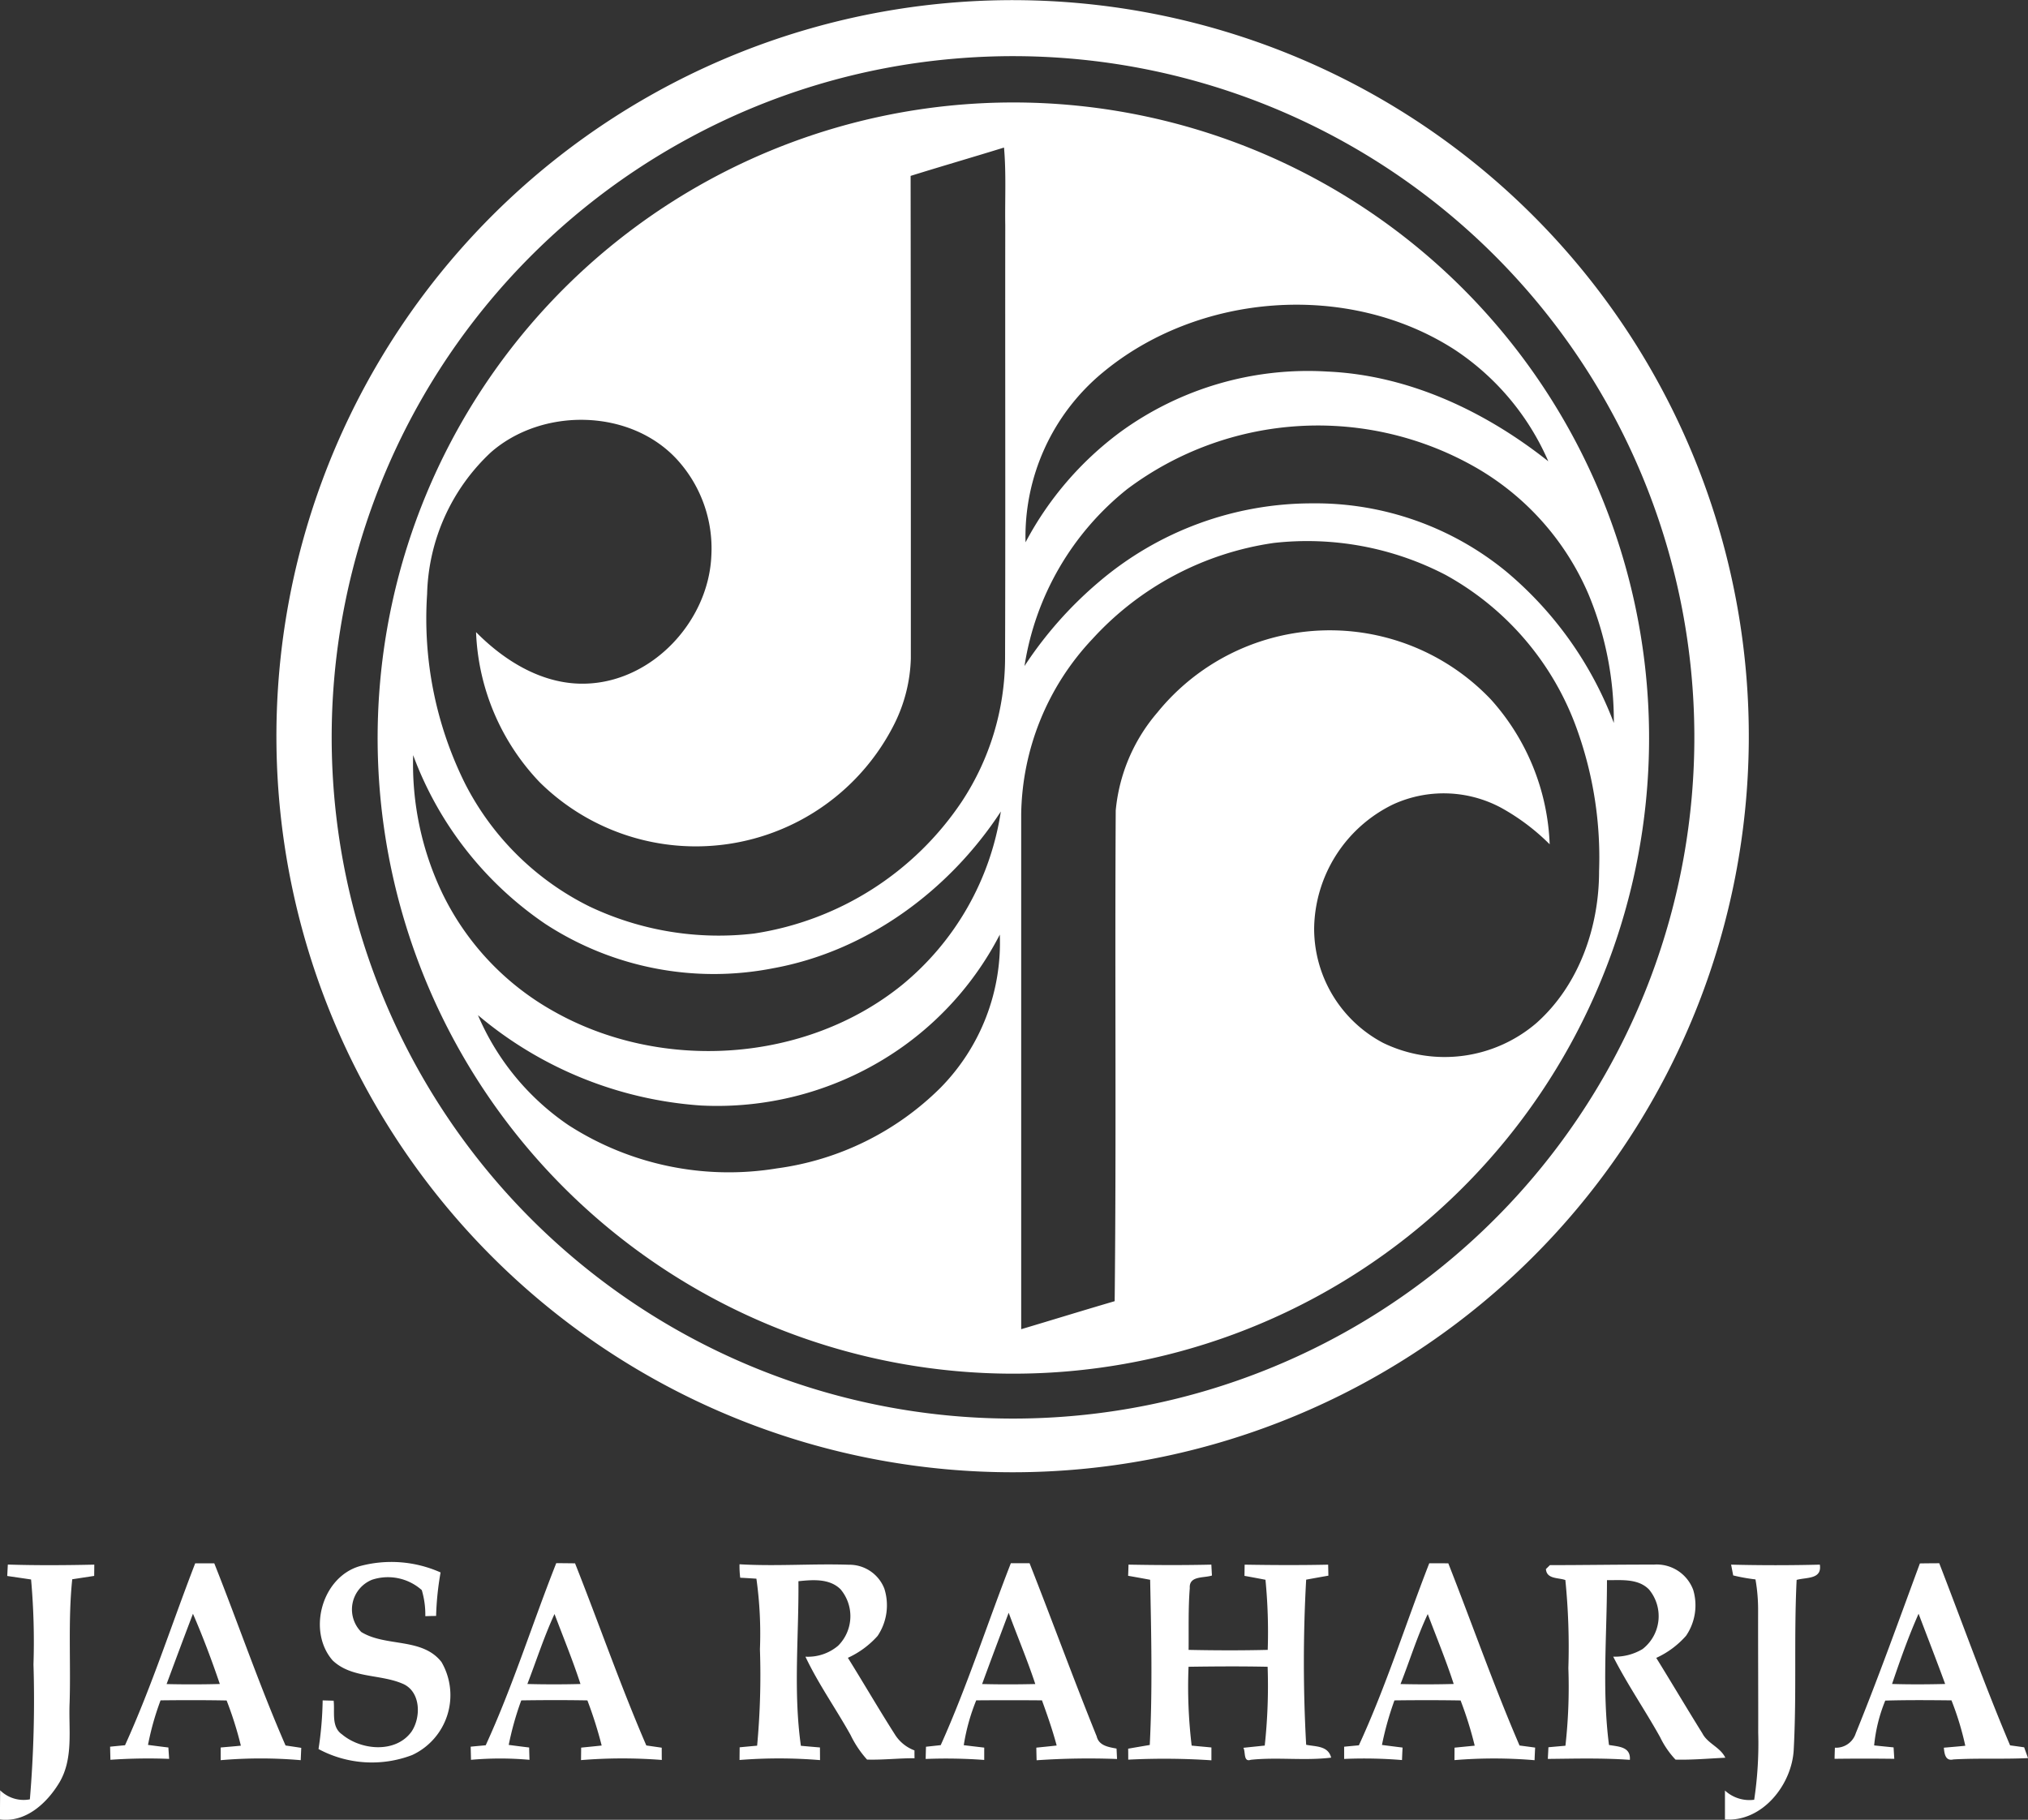 <svg id="Group_228" data-name="Group 228" xmlns="http://www.w3.org/2000/svg" width="180.921" height="162.375" viewBox="0 0 180.921 162.375">
  <rect x="0" y="0" width="180.921" height="162.375" fill="#333333" stroke="none"/>
  <g id="Group_221" data-name="Group 221" transform="translate(24.573)">
    <g id="Group_219" data-name="Group 219">
      <path id="Path_568" data-name="Path 568" d="M1257.578,1302.393a65.677,65.677,0,1,1-25.473,7.262A65.667,65.667,0,0,1,1257.578,1302.393Zm-.329,5.043a60.417,60.417,0,0,0-23.623,7.075,60.783,60.783,0,1,0,23.623-7.075Z" transform="translate(-1196.714 -1302.197)" fill="#fff"/>
    </g>
    <g id="Group_220" data-name="Group 220" transform="translate(9.117 9.153)">
      <path id="Path_569" data-name="Path 569" d="M1260.856,1313.588a56.714,56.714,0,1,1-30.184,11.183A56.732,56.732,0,0,1,1260.856,1313.588Zm-5.365,6.425q.026,21.536.02,43.075a13.951,13.951,0,0,1-1.44,5.768,19.818,19.818,0,0,1-31.684,5.246,20.518,20.518,0,0,1-5.663-13.381c2.6,2.639,6.065,4.752,9.889,4.593,5.893-.227,10.839-5.586,11.1-11.383a11.761,11.761,0,0,0-3.1-8.657c-4.2-4.515-12.01-4.6-16.573-.589a17.9,17.9,0,0,0-5.683,12.643,33.04,33.04,0,0,0,3.4,16.937,24.815,24.815,0,0,0,11.085,10.937,26.879,26.879,0,0,0,14.679,2.414,27.2,27.2,0,0,0,18.546-11.789,23.333,23.333,0,0,0,3.851-12.752c.041-12.877,0-25.753.017-38.634-.037-2.317.092-4.644-.111-6.957C1261.049,1318.343,1258.262,1319.149,1255.491,1320.013Zm17.091,17.585a19.008,19.008,0,0,0-6.838,15.109,29.251,29.251,0,0,1,8.437-9.826,28.437,28.437,0,0,1,18.5-5.409c7.248.318,14.076,3.549,19.7,8.007a22.811,22.811,0,0,0-8.373-9.971C1294.539,1329.415,1281.185,1330.411,1272.582,1337.6Zm2.255,10.343a25.116,25.116,0,0,0-9.186,15.806,34.84,34.84,0,0,1,6.642-7.508,29.322,29.322,0,0,1,19.038-7.008,26.827,26.827,0,0,1,17.27,6.063,32.706,32.706,0,0,1,9.625,13.531,29.4,29.4,0,0,0-2.259-11.481,23.887,23.887,0,0,0-10.011-11.289A28.35,28.35,0,0,0,1274.837,1347.942Zm-3.174,13.442a23.275,23.275,0,0,0-6.307,15.577q0,22.979,0,45.96c2.781-.827,5.555-1.686,8.339-2.5.156-14.594.006-29.191.095-43.785a15.615,15.615,0,0,1,3.709-8.735,19.81,19.81,0,0,1,29.771-1.158,20.443,20.443,0,0,1,5.233,12.911,19.341,19.341,0,0,0-4.348-3.269,10.836,10.836,0,0,0-9.619-.292,12.491,12.491,0,0,0-7.045,11.035,11.533,11.533,0,0,0,6.151,10.245,12.578,12.578,0,0,0,13.676-1.768c3.8-3.376,5.6-8.565,5.592-13.564a33.793,33.793,0,0,0-1.934-12.545,25.514,25.514,0,0,0-11.779-13.89,26.752,26.752,0,0,0-15.3-2.842A27.109,27.109,0,0,0,1271.664,1361.384Zm-60.551,10.313a26.745,26.745,0,0,0,2.615,12.353,24.075,24.075,0,0,0,9.869,10.476c9.591,5.453,22.5,4.663,31.129-2.32a24.848,24.848,0,0,0,8.816-15.478c-4.609,7.049-11.928,12.454-20.287,13.981a27.5,27.5,0,0,1-20.349-3.949A31.337,31.337,0,0,1,1211.113,1371.7ZM1255,1397.559a28.566,28.566,0,0,1-18.232,5.4,34.5,34.5,0,0,1-19.875-8.061,22.546,22.546,0,0,0,8.068,9.809,26.4,26.4,0,0,0,18.6,3.864,25.5,25.5,0,0,0,14.587-7.184,18.45,18.45,0,0,0,5.3-13.676A28.078,28.078,0,0,1,1255,1397.559Z" transform="translate(-1207.944 -1313.471)" fill="#fff"/>
    </g>
  </g>
  <g id="Group_227" data-name="Group 227" transform="translate(0 139.375)">
    <g id="Group_222" data-name="Group 222" transform="translate(9.818 0.112)">
      <path id="Path_570" data-name="Path 570" d="M1186.137,1474.008c.565,0,1.131,0,1.7,0,2.151,5.409,4.033,10.923,6.36,16.257.468.068.931.136,1.4.21-.017.362-.031.732-.047,1.1a41.43,41.43,0,0,0-7.14,0c0-.38,0-.756,0-1.132.6-.054,1.2-.1,1.8-.162a32.384,32.384,0,0,0-1.271-4.033c-1.964-.037-3.929-.034-5.893-.011a24.789,24.789,0,0,0-1.121,3.976c.6.078,1.209.159,1.819.23.02.335.044.674.067,1.016a48.2,48.2,0,0,0-5.239.081c-.007-.292-.02-.878-.028-1.168.444-.045.887-.089,1.331-.129C1182.273,1484.961,1184.044,1479.417,1186.137,1474.008Zm-.2,4.5c-.8,2.087-1.575,4.179-2.354,6.276q2.377.056,4.749-.007C1187.613,1482.655,1186.824,1480.558,1185.934,1478.506Z" transform="translate(-1178.54 -1474.005)" fill="#fff"/>
    </g>
    <path id="Path_571" data-name="Path 571" d="M1205.115,1474.24a10.775,10.775,0,0,1,7.221.558,26.159,26.159,0,0,0-.4,3.882c-.322,0-.644.01-.962.02a7.649,7.649,0,0,0-.315-2.327,4.538,4.538,0,0,0-4.426-.928,2.855,2.855,0,0,0-.976,4.664c2.188,1.354,5.44.474,7.16,2.682a5.89,5.89,0,0,1-2.617,8.3,10.056,10.056,0,0,1-8.353-.535,31.664,31.664,0,0,0,.369-4.342l.979.027c.122,1.009-.234,2.33.749,3.007,1.7,1.426,4.788,1.707,6.2-.247.85-1.263.833-3.5-.7-4.234-2.035-.925-4.633-.488-6.34-2.121C1200.428,1480.028,1201.739,1475.228,1205.115,1474.24Z" transform="translate(-1173.031 -1473.867)" fill="#fff"/>
    <g id="Group_223" data-name="Group 223" transform="translate(41.987 0.101)">
      <path id="Path_572" data-name="Path 572" d="M1225.8,1473.992q.834.006,1.677.017c2.144,5.405,4.051,10.912,6.358,16.25.457.068.914.132,1.375.2,0,.274,0,.823.007,1.094a45.251,45.251,0,0,0-7.208.014l.014-1.115c.61-.061,1.219-.119,1.829-.186a36.57,36.57,0,0,0-1.274-4.028c-1.967-.033-3.935-.03-5.9,0a26.969,26.969,0,0,0-1.118,3.973c.606.078,1.213.159,1.823.23.006.363.017.728.03,1.1a29.165,29.165,0,0,0-5.219,0c-.007-.295-.02-.877-.028-1.172.447-.045.895-.085,1.341-.126C1221.929,1484.963,1223.663,1479.394,1225.8,1473.992Zm-2.577,10.784q2.367.061,4.738,0c-.685-2.113-1.535-4.169-2.316-6.246C1224.71,1480.559,1224.026,1482.693,1223.224,1484.776Z" transform="translate(-1218.163 -1473.992)" fill="#fff"/>
    </g>
    <g id="Group_224" data-name="Group 224" transform="translate(82.579 0.105)">
      <path id="Path_573" data-name="Path 573" d="M1275.761,1474h1.67c2.026,5.138,3.916,10.33,5.988,15.448.2.836,1.053.955,1.771,1.09.014.231.034.7.045.931a67.6,67.6,0,0,0-7.174.112c-.014-.379-.02-.752-.027-1.125.6-.061,1.209-.122,1.815-.19-.363-1.368-.83-2.7-1.311-4.03q-2.936-.025-5.866,0a17.945,17.945,0,0,0-1.111,4c.606.074,1.212.145,1.825.217,0,.274,0,.826,0,1.1a46.28,46.28,0,0,0-5.223-.088c.006-.366.017-.728.028-1.09l1.314-.143C1271.883,1484.936,1273.655,1479.4,1275.761,1474Zm-2.564,10.78c1.582.041,3.164.037,4.745,0-.711-2.151-1.592-4.237-2.374-6.36C1274.775,1480.537,1273.973,1482.653,1273.2,1484.777Z" transform="translate(-1268.161 -1473.997)" fill="#fff"/>
    </g>
    <g id="Group_225" data-name="Group 225" transform="translate(119.919 0.112)">
      <path id="Path_574" data-name="Path 574" d="M1321.741,1474.005c.565,0,1.131,0,1.7.006,2.13,5.413,4.05,10.912,6.354,16.254.46.061.925.122,1.392.187-.02.373-.037.749-.051,1.125a42.706,42.706,0,0,0-7.146-.007c0-.278.006-.833.006-1.111.6-.061,1.2-.119,1.8-.179a33.084,33.084,0,0,0-1.26-4.034c-1.968-.033-3.933-.03-5.9-.006a27.5,27.5,0,0,0-1.115,3.976c.61.078,1.226.159,1.839.234-.02.369-.036.741-.05,1.114a41.028,41.028,0,0,0-5.162-.1c0-.271,0-.816,0-1.09.438-.045.874-.085,1.314-.126C1317.894,1484.972,1319.634,1479.414,1321.741,1474.005Zm-2.564,10.777c1.578.037,3.163.037,4.745-.007-.684-2.11-1.534-4.162-2.316-6.238C1320.654,1480.558,1320,1482.7,1319.177,1484.782Z" transform="translate(-1314.154 -1474.005)" fill="#fff"/>
    </g>
    <g id="Group_226" data-name="Group 226" transform="translate(163.665 0.109)">
      <path id="Path_575" data-name="Path 575" d="M1375.647,1474.018c.572-.01,1.148-.014,1.727-.017,2.1,5.418,4.054,10.9,6.32,16.25.417.057.833.114,1.256.175.085.241.257.722.343.962-2.219.109-4.44-.01-6.659.119-.725.173-.8-.535-.85-1.047.633-.054,1.274-.108,1.914-.173a26.114,26.114,0,0,0-1.233-4.05c-1.971-.02-3.939-.037-5.907.02a14.13,14.13,0,0,0-.992,4c.576.061,1.151.118,1.734.176.017.257.047.766.064,1.019q-2.667-.035-5.328,0c.006-.331.017-.663.03-.992a1.842,1.842,0,0,0,1.857-1.277C1371.958,1484.179,1373.774,1479.084,1375.647,1474.018Zm-2.483,10.756c1.578.047,3.156.041,4.738,0-.769-2.1-1.578-4.176-2.371-6.266C1374.624,1480.551,1373.881,1482.661,1373.164,1484.775Z" transform="translate(-1368.036 -1474.001)" fill="#fff"/>
    </g>
    <path id="Path_576" data-name="Path 576" d="M1167.093,1475.166c.017-.342.034-.68.054-1.019,2.571.081,5.142.064,7.712.007,0,.251-.006.755-.01,1.006-.654.1-1.3.2-1.958.3-.379,3.651-.122,7.329-.233,10.994-.106,2.377.365,4.958-.9,7.119-1.1,1.843-3,3.618-5.314,3.317q0-1.307.017-2.6a2.979,2.979,0,0,0,2.651.806,105.864,105.864,0,0,0,.322-12.041,62.724,62.724,0,0,0-.214-7.576C1168.512,1475.373,1167.805,1475.271,1167.093,1475.166Z" transform="translate(-1166.447 -1473.92)" fill="#fff"/>
    <path id="Path_577" data-name="Path 577" d="M1247.768,1475.317a8.954,8.954,0,0,1-.061-1.2c3.248.192,6.5-.065,9.751.041a3.349,3.349,0,0,1,3.166,2.123,4.9,4.9,0,0,1-.6,4.231,8.02,8.02,0,0,1-2.649,1.951c1.433,2.3,2.794,4.651,4.254,6.933a3.509,3.509,0,0,0,1.686,1.328c0,.175,0,.525.007.7-1.416-.006-2.824.162-4.237.119a9.333,9.333,0,0,1-1.469-2.191c-1.308-2.35-2.876-4.555-4.028-6.99a4.164,4.164,0,0,0,2.92-.982,3.722,3.722,0,0,0,.214-5.03c-.989-.982-2.489-.853-3.759-.722.044,4.891-.468,9.822.22,14.686.565.05,1.131.1,1.7.148,0,.282.007.847.007,1.129a44.568,44.568,0,0,0-7.18-.011c0-.281.007-.85.01-1.131.518-.051,1.037-.1,1.558-.146a68.069,68.069,0,0,0,.251-8.6,35.371,35.371,0,0,0-.315-6.3C1248.73,1475.371,1248.249,1475.341,1247.768,1475.317Z" transform="translate(-1181.734 -1473.915)" fill="#fff"/>
    <path id="Path_578" data-name="Path 578" d="M1290.445,1474.154c2.462.047,4.927.058,7.39,0,.017.321.034.647.054.972-.722.244-2.052,0-1.978,1.121-.146,1.832-.085,3.675-.105,5.514,2.354.05,4.7.057,7.058,0a48.191,48.191,0,0,0-.2-6.256c-.627-.119-1.249-.237-1.873-.348l.014-1c2.483.041,4.969.055,7.451,0,.006.244.016.735.02.983-.664.115-1.321.234-1.982.355a132.673,132.673,0,0,0,0,14.733c.844.176,1.958.072,2.229,1.148-2.377.292-4.782-.061-7.17.193-.684.234-.45-.735-.661-1.07.633-.068,1.271-.132,1.907-.2a49.694,49.694,0,0,0,.257-7.031c-2.35-.051-4.7-.034-7.055,0a43.942,43.942,0,0,0,.278,7.035c.586.057,1.172.108,1.762.166,0,.285,0,.857,0,1.145a63.251,63.251,0,0,0-7.42-.058c0-.243,0-.732-.007-.978.641-.115,1.283-.221,1.927-.332.248-4.907.135-9.828.034-14.74-.654-.123-1.311-.241-1.965-.355C1290.424,1474.9,1290.437,1474.4,1290.445,1474.154Z" transform="translate(-1189.769 -1473.921)" fill="#fff"/>
    <path id="Path_579" data-name="Path 579" d="M1336.318,1474.55c.089-.088.268-.264.356-.352,3.086,0,6.174-.054,9.264-.047a3.474,3.474,0,0,1,3.523,2.266,4.821,4.821,0,0,1-.641,4.084,7.915,7.915,0,0,1-2.659,1.974c1.386,2.238,2.723,4.5,4.115,6.736.477.921,1.6,1.23,2.046,2.172-1.48.071-2.96.206-4.444.169a7.974,7.974,0,0,1-1.371-2c-1.348-2.425-2.93-4.711-4.186-7.187a4.8,4.8,0,0,0,2.617-.677,3.719,3.719,0,0,0,.576-5.317c-.979-1-2.479-.82-3.749-.831,0,4.9-.454,9.833.18,14.706.839.149,1.951.145,1.862,1.327-2.439-.176-4.88-.108-7.319-.084.014-.261.041-.779.054-1.04.5-.047,1.009-.091,1.517-.136a47.176,47.176,0,0,0,.261-6.919,59.812,59.812,0,0,0-.268-7.865C1337.416,1475.3,1336.386,1475.461,1336.318,1474.55Z" transform="translate(-1198.404 -1473.92)" fill="#fff"/>
    <path id="Path_580" data-name="Path 580" d="M1356.54,1474.155q3.958.1,7.915,0c.21,1.332-1.212,1.118-2.069,1.362-.25,5.05.01,10.113-.261,15.16-.162,3.112-2.8,6.455-6.134,6.215q0-1.3,0-2.581a3.215,3.215,0,0,0,2.608.823,33.565,33.565,0,0,0,.359-5.982c.007-3.6-.016-7.21-.01-10.814a15.686,15.686,0,0,0-.234-2.865,16.3,16.3,0,0,1-1.988-.356C1356.679,1474.877,1356.587,1474.4,1356.54,1474.155Z" transform="translate(-1202.105 -1473.921)" fill="#fff"/>
  </g>
</svg>
